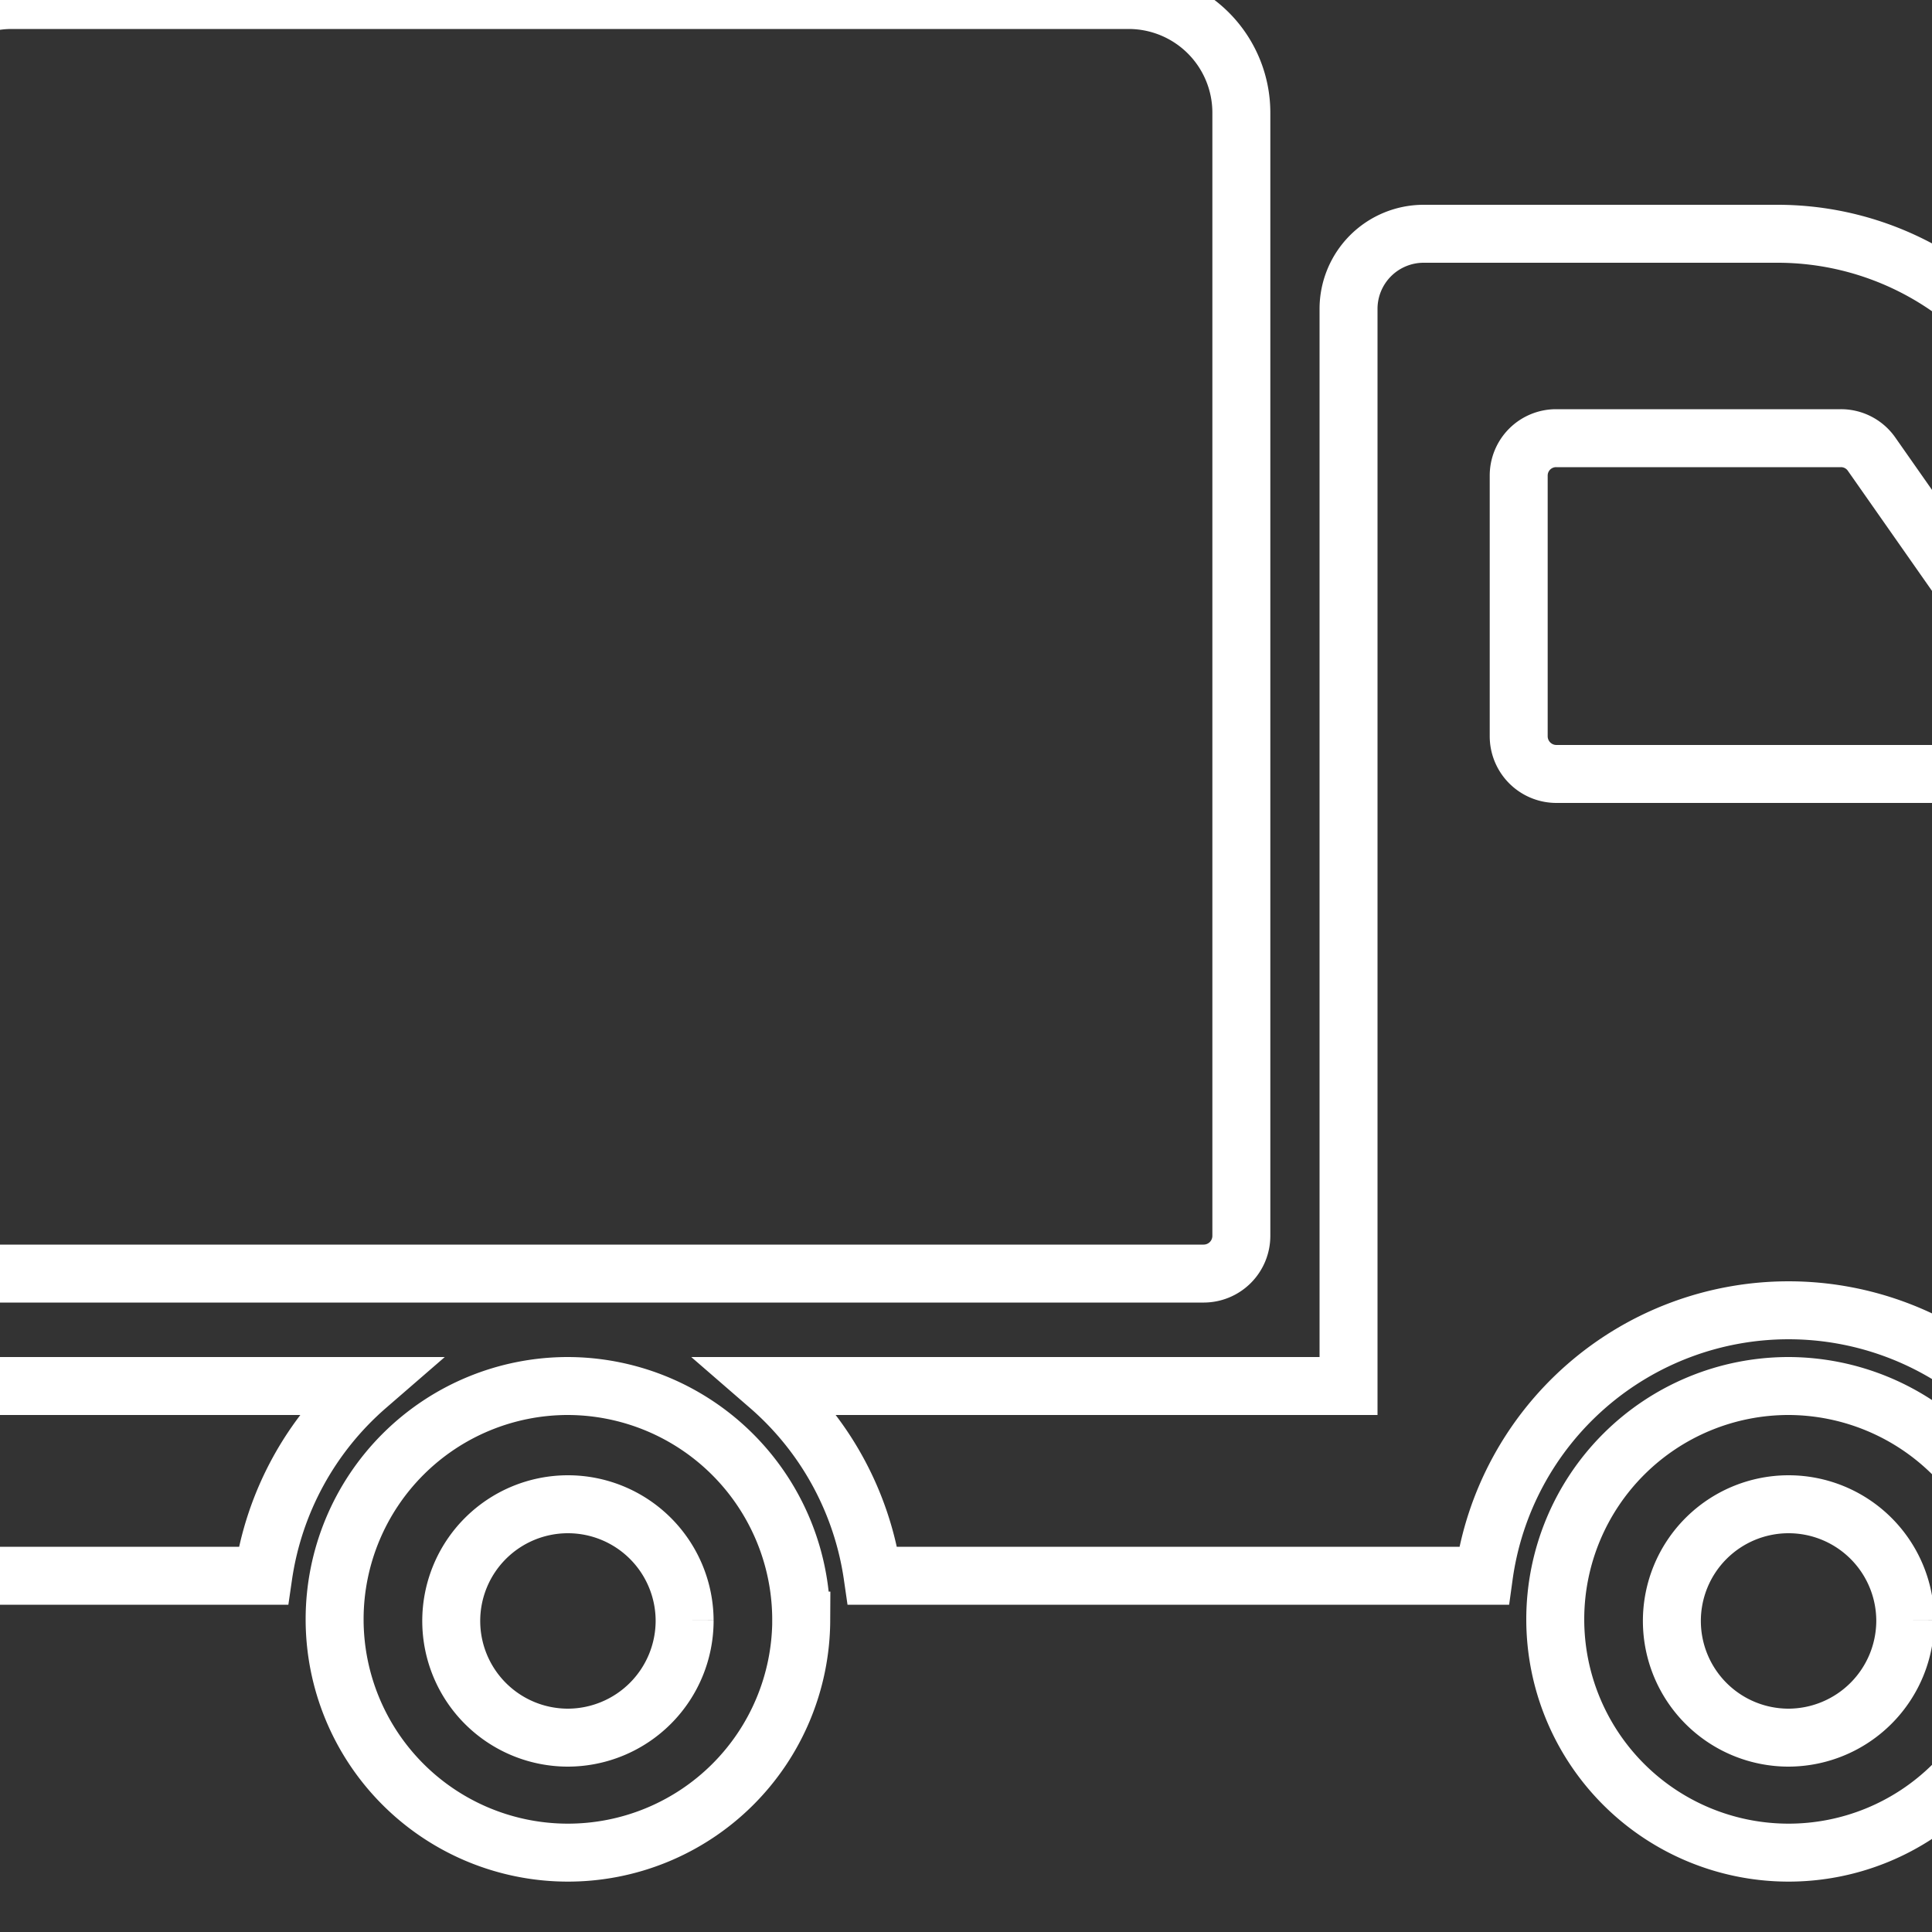 <svg xmlns="http://www.w3.org/2000/svg" viewBox="5 0 50 50">


	<rect x="5" y="0" width="50" height="50" fill="#333333" stroke="none"/>


	<path fill="transparent" stroke="white" stroke-width="1.5" d="M2.386 31.98V2.92A2.917 2.917 0 0 1 5.3 0h28.916a2.917 2.917 0 0 1 2.91 2.92v29.06a.976.976 0 0 1-.97.98h-32.8a.976.976 0 0 1-.97-.98zm23.35 9.96a6.038 6.038 0 1 1-6.037-6.07 6.053 6.053 0 0 1 6.036 6.07zm-3.018 0a3.02 3.02 0 1 0-3.02 3.03 3.028 3.028 0 0 0 3.02-3.03zm-8.22-6.07H.97a.976.976 0 0 0-.97.98v2.95a.976.976 0 0 0 .97.98h10.844a8.024 8.024 0 0 1 2.686-4.91zm42.828 6.07a6.038 6.038 0 1 1-6.037-6.07 6.053 6.053 0 0 1 6.035 6.07zm-3.018 0a3.02 3.02 0 1 0-3.02 3.03 3.03 3.03 0 0 0 3.02-3.03zM68 36.85v2.95a.976.976 0 0 1-.97.98h-7.857a7.96 7.96 0 0 0-15.77 0h-15.82a8.017 8.017 0 0 0-2.683-4.91h15V8a1.944 1.944 0 0 1 1.94-1.95H51a7.745 7.745 0 0 1 6.434 3.43l5.905 8.79a7.78 7.78 0 0 1 1.327 4.36v13.24h2.362a.976.976 0 0 1 .97.98zm-9.844-18.36l-4.722-6.74a.965.965 0 0 0-.794-.41h-7.366a.967.967 0 0 0-.97.97v6.74a.976.976 0 0 0 .97.98h12.09a.977.977 0 0 0 .792-1.54z"/>

</svg>
